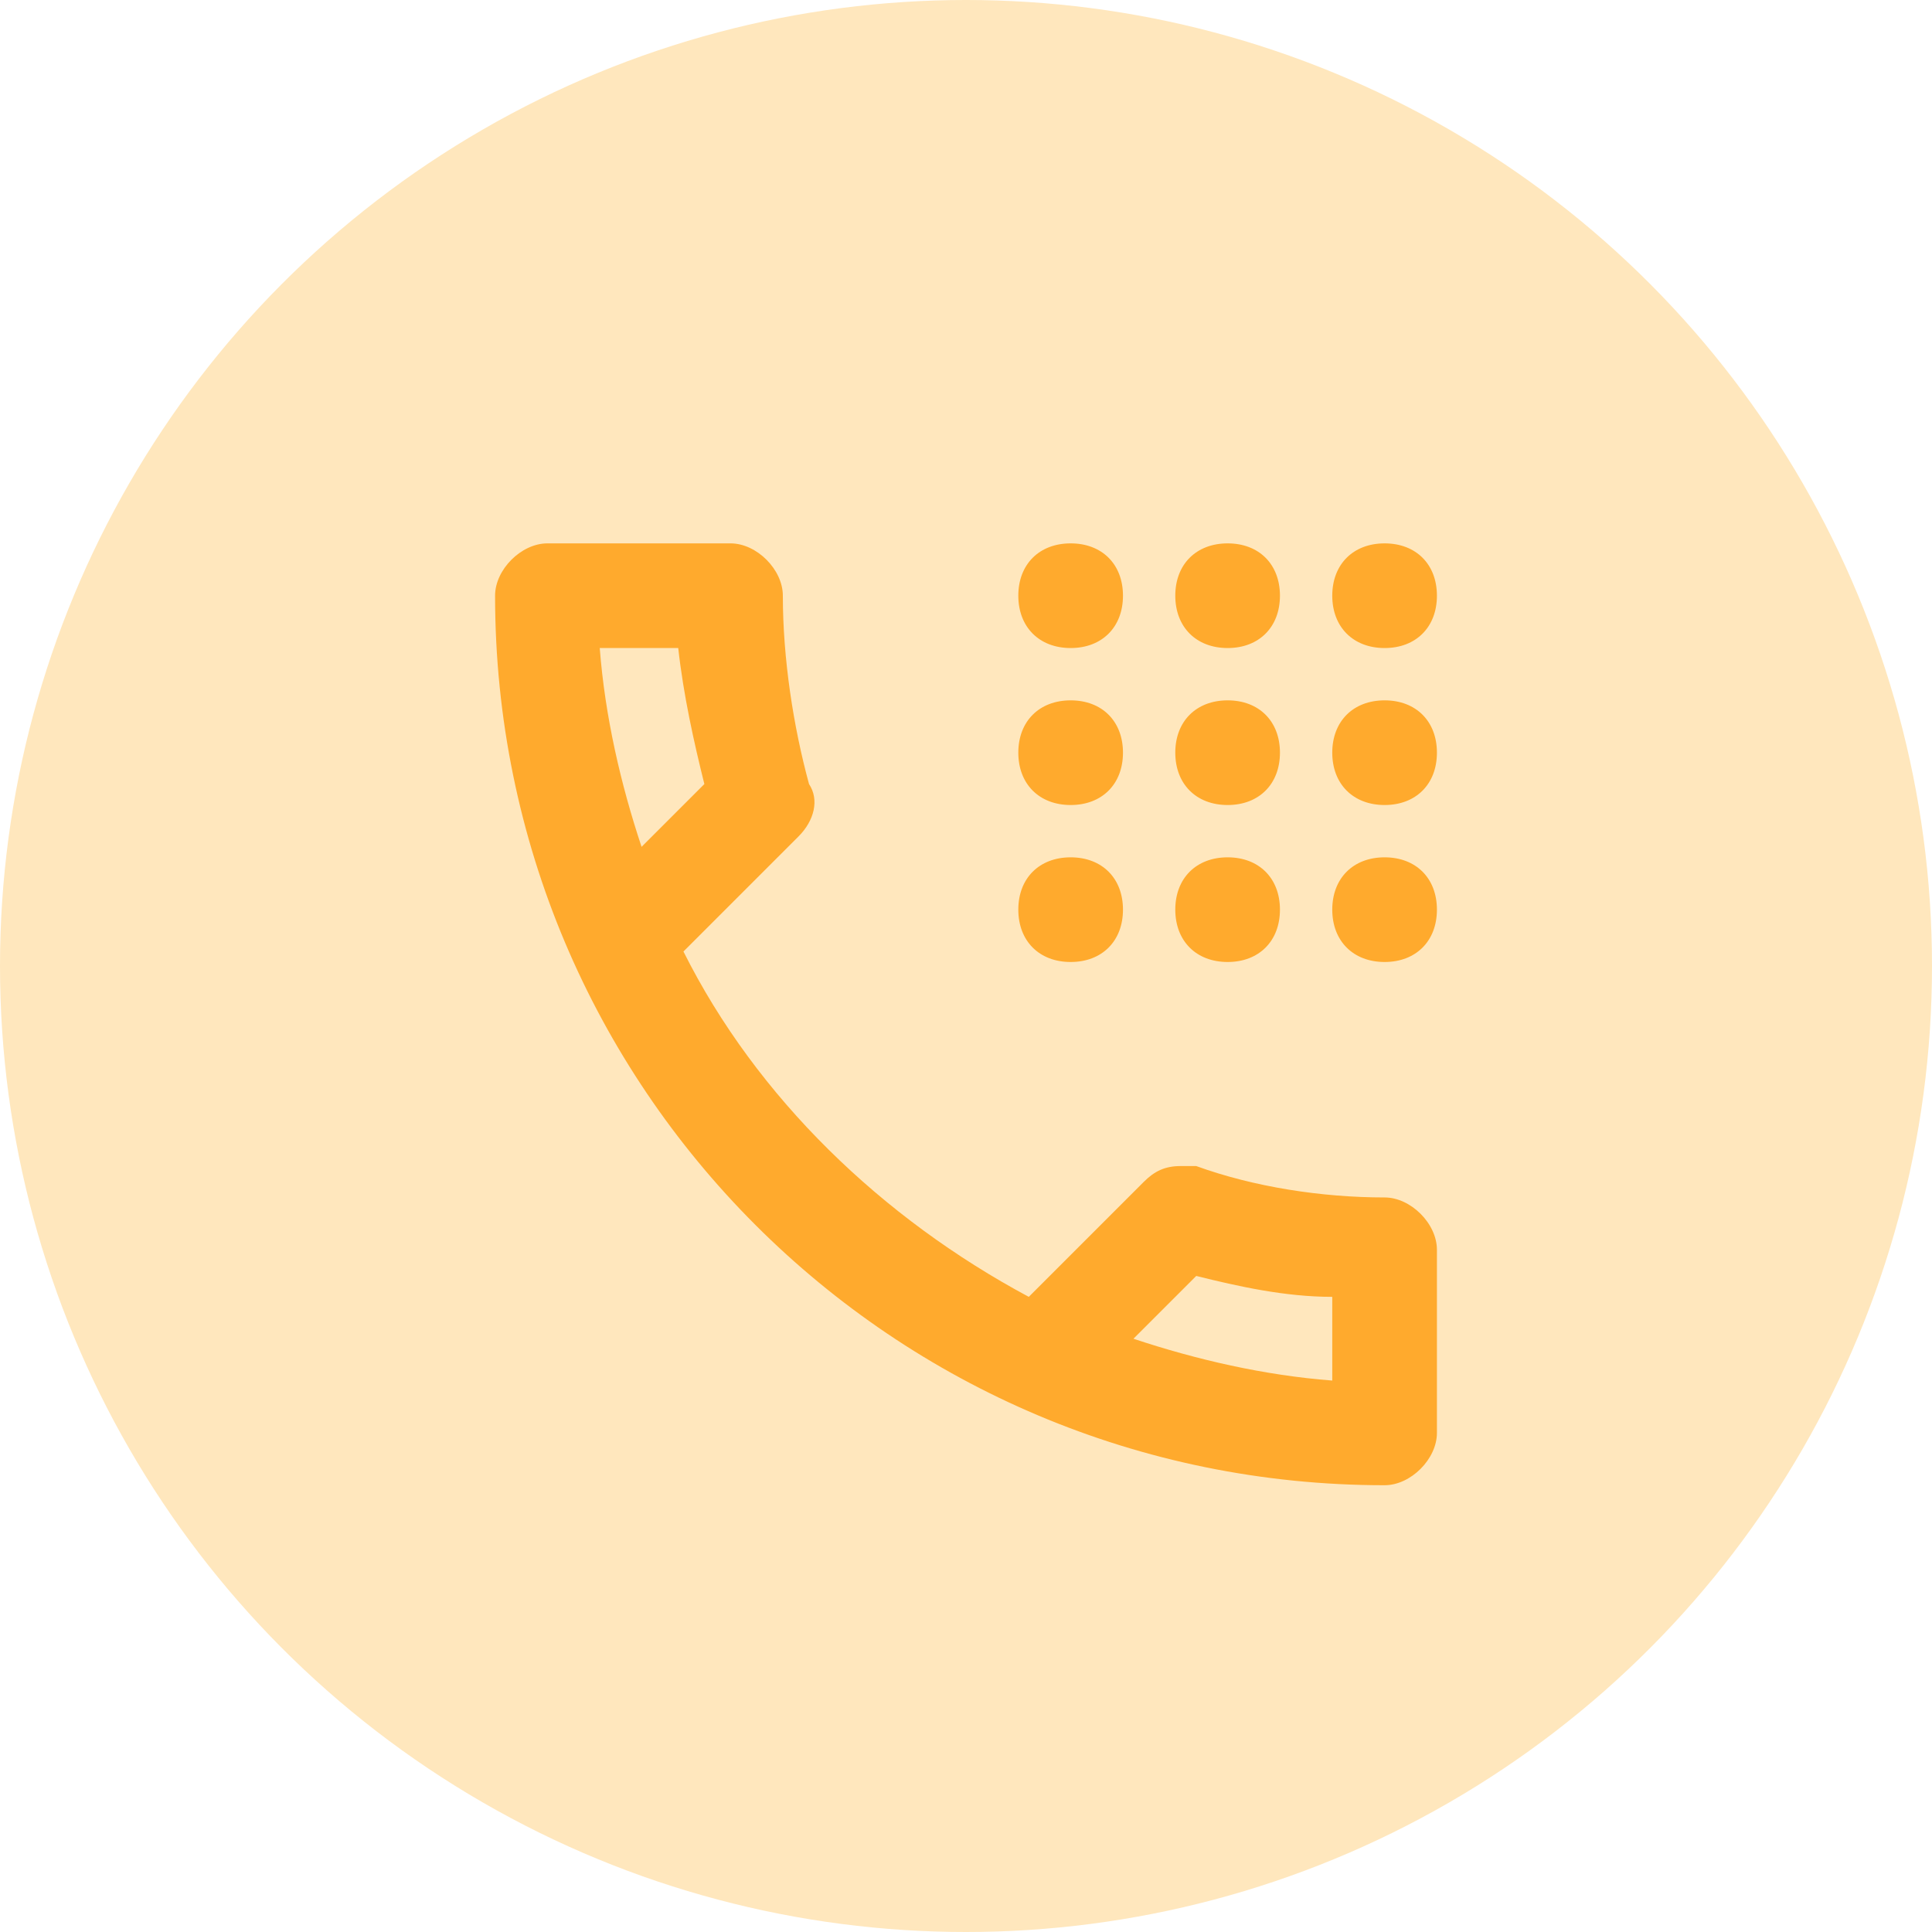 <svg width="40" height="40" viewBox="0 0 40 40" fill="none" xmlns="http://www.w3.org/2000/svg">
<circle cx="20" cy="20" r="20" fill="#FFE7BD"/>
<path d="M28.667 24.792C27.367 24.792 25.958 24.575 24.767 24.142H24.442C24.117 24.142 23.9 24.25 23.683 24.467L21.3 26.85C18.267 25.225 15.667 22.733 14.15 19.7L16.533 17.317C16.858 16.992 16.967 16.558 16.75 16.233C16.425 15.042 16.208 13.633 16.208 12.333C16.208 11.792 15.667 11.25 15.125 11.25H11.333C10.792 11.25 10.25 11.792 10.25 12.333C10.25 22.517 18.483 30.75 28.667 30.75C29.208 30.75 29.75 30.208 29.75 29.667V25.875C29.75 25.333 29.208 24.792 28.667 24.792ZM12.417 13.417H14.042C14.15 14.392 14.367 15.367 14.583 16.233L13.283 17.533C12.85 16.233 12.525 14.825 12.417 13.417ZM27.583 28.583C26.175 28.475 24.767 28.15 23.467 27.717L24.767 26.417C25.633 26.633 26.608 26.85 27.583 26.85V28.583ZM23.25 12.333C23.25 12.983 22.817 13.417 22.167 13.417C21.517 13.417 21.083 12.983 21.083 12.333C21.083 11.683 21.517 11.25 22.167 11.25C22.817 11.25 23.25 11.683 23.25 12.333ZM26.5 12.333C26.5 12.983 26.067 13.417 25.417 13.417C24.767 13.417 24.333 12.983 24.333 12.333C24.333 11.683 24.767 11.25 25.417 11.25C26.067 11.25 26.5 11.683 26.5 12.333ZM29.75 12.333C29.75 12.983 29.317 13.417 28.667 13.417C28.017 13.417 27.583 12.983 27.583 12.333C27.583 11.683 28.017 11.25 28.667 11.25C29.317 11.25 29.75 11.683 29.75 12.333ZM23.25 15.583C23.25 16.233 22.817 16.667 22.167 16.667C21.517 16.667 21.083 16.233 21.083 15.583C21.083 14.933 21.517 14.5 22.167 14.5C22.817 14.5 23.25 14.933 23.25 15.583ZM26.5 15.583C26.5 16.233 26.067 16.667 25.417 16.667C24.767 16.667 24.333 16.233 24.333 15.583C24.333 14.933 24.767 14.5 25.417 14.5C26.067 14.5 26.5 14.933 26.5 15.583ZM29.75 15.583C29.75 16.233 29.317 16.667 28.667 16.667C28.017 16.667 27.583 16.233 27.583 15.583C27.583 14.933 28.017 14.5 28.667 14.5C29.317 14.5 29.75 14.933 29.75 15.583ZM23.25 18.833C23.25 19.483 22.817 19.917 22.167 19.917C21.517 19.917 21.083 19.483 21.083 18.833C21.083 18.183 21.517 17.75 22.167 17.75C22.817 17.75 23.25 18.183 23.25 18.833ZM26.5 18.833C26.5 19.483 26.067 19.917 25.417 19.917C24.767 19.917 24.333 19.483 24.333 18.833C24.333 18.183 24.767 17.75 25.417 17.75C26.067 17.75 26.5 18.183 26.5 18.833ZM29.75 18.833C29.75 19.483 29.317 19.917 28.667 19.917C28.017 19.917 27.583 19.483 27.583 18.833C27.583 18.183 28.017 17.75 28.667 17.75C29.317 17.75 29.75 18.183 29.75 18.833Z" fill="#FFAA2D"/>
</svg>
